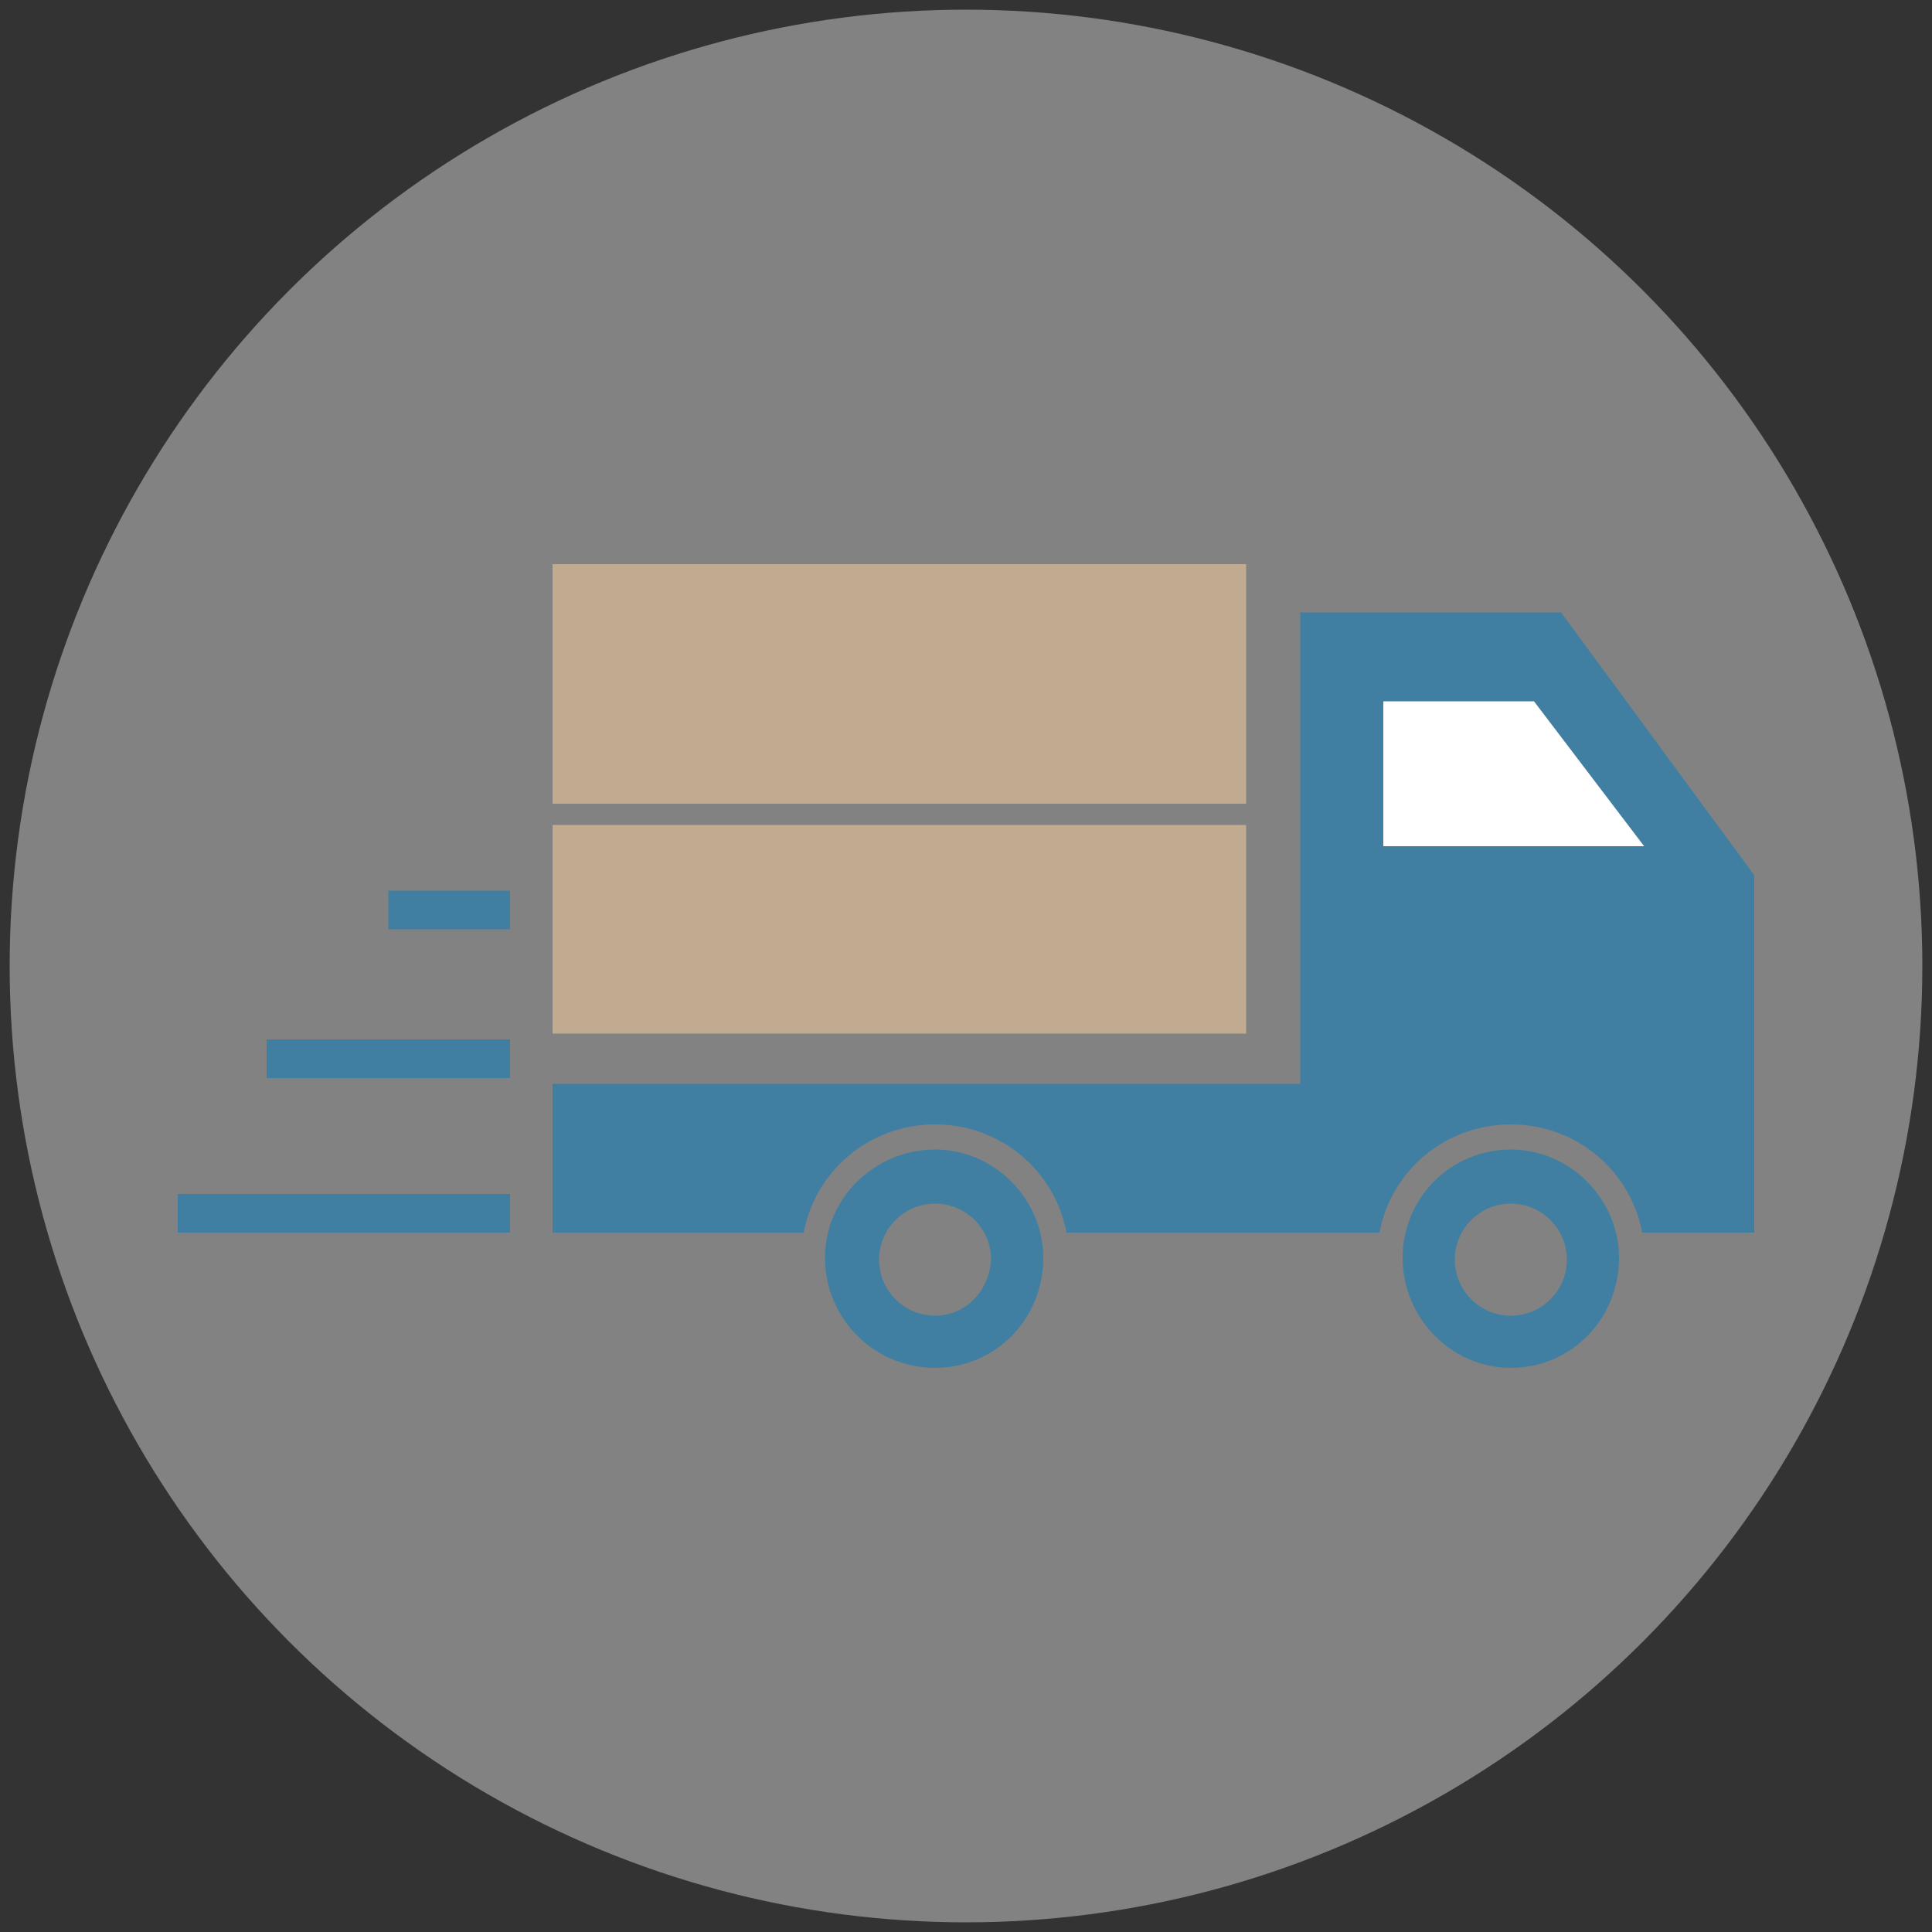 <?xml version="1.0" encoding="utf-8"?>
<!-- Generator: Adobe Illustrator 22.0.1, SVG Export Plug-In . SVG Version: 6.00 Build 0)  -->
<svg version="1.1" id="Layer_1" xmlns="http://www.w3.org/2000/svg" xmlns:xlink="http://www.w3.org/1999/xlink" x="0px" y="0px"
	 viewBox="0 0 100 100" style="enable-background:new 0 0 100 100;" xml:space="preserve">
<rect x="0" y="0" width="100" height="100" fill="#333333" stroke="none"/>
<style type="text/css">
	.st0{opacity:0.43;fill:#EAEAEA;}
	.st1{fill:#407FA1;}
	.st2{fill:#C0AA90;}
	.st3{fill:#FFFFFF;}
	.st4{fill:none;stroke:#407FA1;stroke-width:2;stroke-miterlimit:10;}
</style>
<g>
	<circle class="st0" cx="50" cy="50" r="49.5"/>
</g>
<g>
	<path class="st1" d="M48.4,59.5c-3.1,0-5.7,2.5-5.7,5.6c0,3.1,2.5,5.7,5.7,5.7c3.1,0,5.6-2.5,5.6-5.7C54,62.1,51.5,59.5,48.4,59.5z
		 M48.4,68.1c-1.6,0-2.9-1.3-2.9-2.9c0-1.6,1.3-2.9,2.9-2.9c1.6,0,2.9,1.3,2.9,2.9C51.2,66.8,50,68.1,48.4,68.1z"/>
	<path class="st1" d="M78.2,59.5c-3.1,0-5.6,2.5-5.6,5.6c0,3.1,2.5,5.7,5.6,5.7c3.1,0,5.6-2.5,5.6-5.7
		C83.8,62.1,81.3,59.5,78.2,59.5z M78.2,68.1c-1.6,0-2.9-1.3-2.9-2.9c0-1.6,1.3-2.9,2.9-2.9c1.6,0,2.9,1.3,2.9,2.9
		C81.1,66.8,79.8,68.1,78.2,68.1z"/>
	<path class="st1" d="M80.8,31.7H67.3l0,24.4H28.6v6.2v0.5v1H29h0.5h12.1c0.6-3.2,3.4-5.6,6.8-5.6c3.4,0,6.2,2.4,6.8,5.6h16.2
		c0.6-3.2,3.4-5.6,6.8-5.6s6.2,2.4,6.8,5.6h5.8V45.3L80.8,31.7z"/>
	<rect x="28.6" y="29.2" class="st2" width="35.9" height="12.4"/>
	<rect x="28.6" y="42.7" class="st2" width="35.9" height="10.8"/>
	<polygon class="st3" points="71.6,36.3 79.4,36.3 85.1,43.8 71.6,43.8 	"/>
	<line class="st4" x1="9.2" y1="62.8" x2="26.4" y2="62.8"/>
	<line class="st4" x1="13.8" y1="54.8" x2="26.4" y2="54.8"/>
	<line class="st4" x1="20.1" y1="47.1" x2="26.4" y2="47.1"/>
</g>
</svg>
